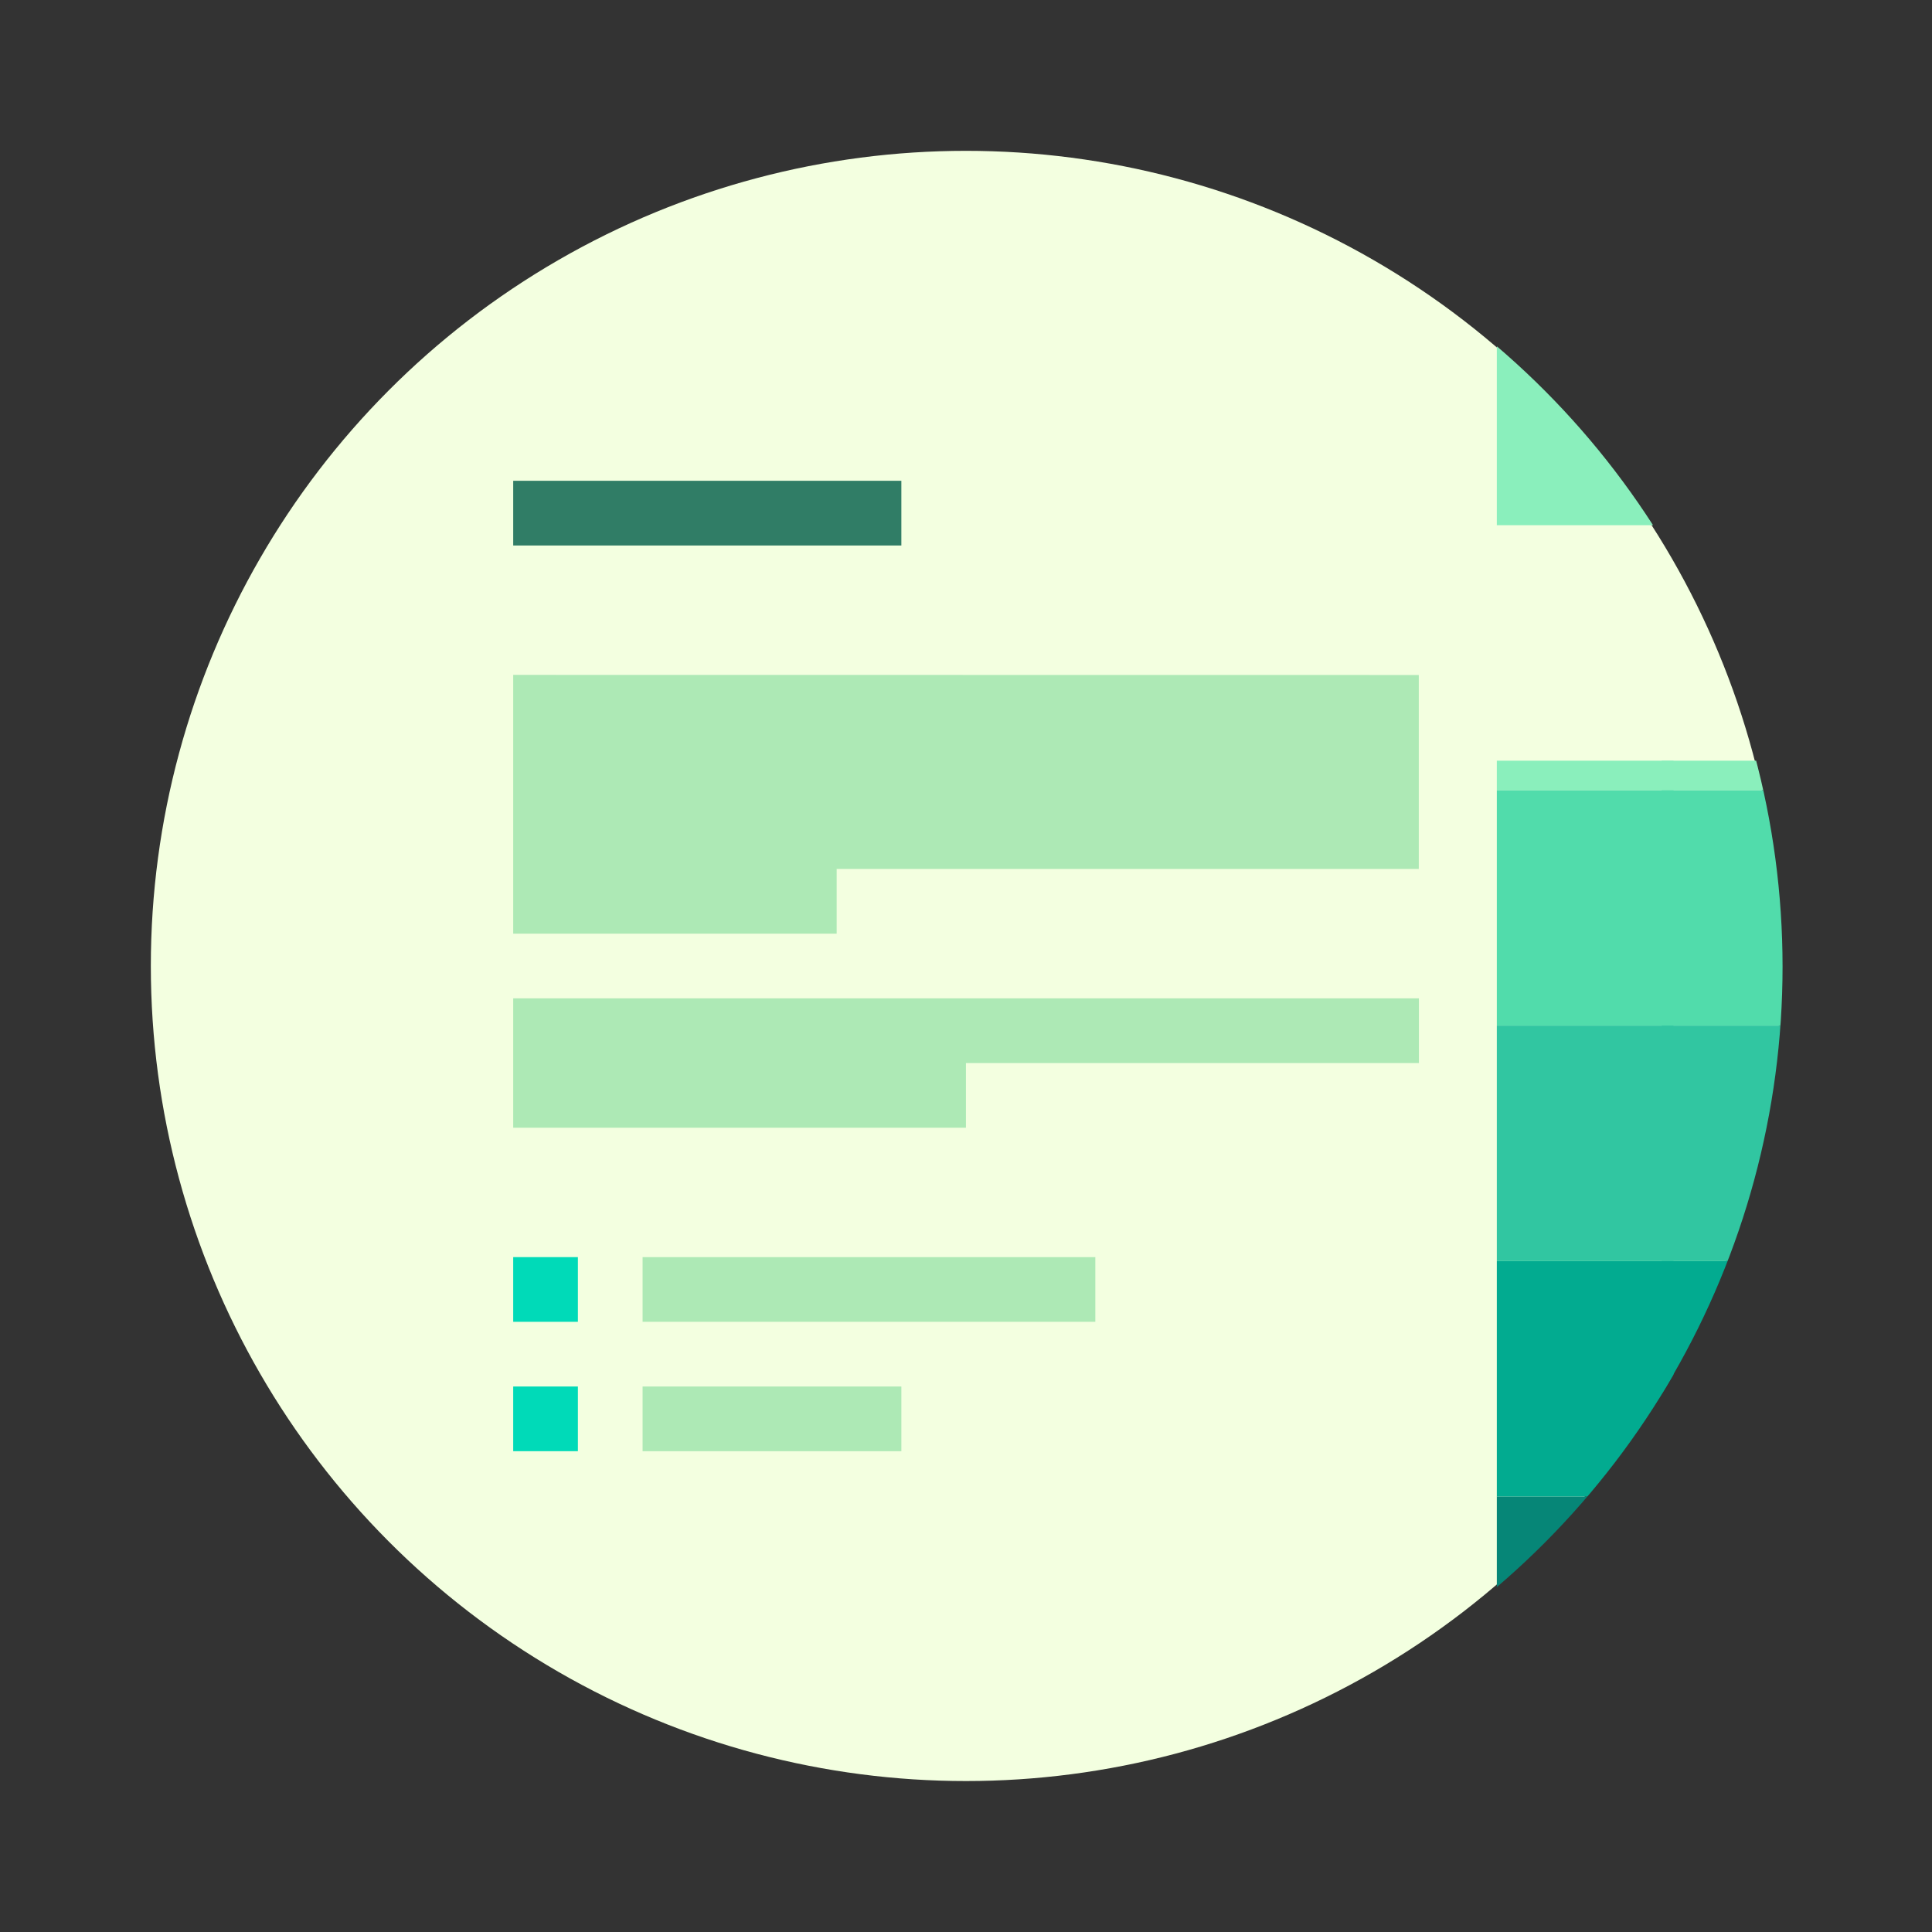 <svg xmlns="http://www.w3.org/2000/svg" width="64" height="64" viewBox="0 0 16.933 16.933"><rect x="0" y="0" width="16.933" height="16.933" fill="#333333" stroke="none"/><defs><clipPath id="e" clipPathUnits="userSpaceOnUse"><circle cx="56.064" cy="55.88" r="55.434" fill="#f0f0f0" style="fill:#f3ffe0;fill-opacity:1;stroke-width:7.759;paint-order:stroke fill markers"/></clipPath><clipPath id="d" clipPathUnits="userSpaceOnUse"><circle cx="67.282" cy="55.88" r="55.434" fill="#f0f0f0" style="fill:#f3ffe0;fill-opacity:1;stroke-width:7.759;paint-order:stroke fill markers"/></clipPath></defs><circle cx="8.466" cy="8.466" r="7.144" fill="#f0f0f0" style="fill:#f3ffe0;fill-opacity:1;paint-order:stroke fill markers"/><path fill="#00dab8" d="M4.498 12.152h.567v.567h-.567zm0 0"/><path fill="#ade9b5" d="M4.498 5.915v2.268h2.835v-.567h5.102v-1.7Zm0 2.835v1.134h3.968v-.567h3.97V8.75zm1.134 2.268v.567H9.6v-.567zm0 1.134v.567H7.9v-.567zm0 0"/><path fill="#00dab8" d="M4.498 11.018h.567v.567h-.567zm0 0"/><path fill="#307d66" d="M4.498 4.214H7.9v.567H4.498zm0 0"/><g clip-path="url(#d)" transform="translate(-.205 1.264)scale(.129)"><path fill="#51dcab" d="M115.286 43.884h-12v16h12zm0 0"/><path fill="#8aefbc" d="M111.286 11.884a4.086 4.086 0 0 1 4 4v10h-12v-14zm0 0"/><path fill="#02ab90" d="M115.286 75.884h-12v16h12zm0 0"/><path fill="#8aefbc" d="M115.286 41.884h-12v2h12zm0 0"/><path fill="#31c6a1" d="M115.286 59.884h-12v16h12zm0 0"/><path fill="#068677" d="M115.286 91.884v12c0 2.215-1.785 4-4 4h-8v-16Zm0 0"/></g><g clip-path="url(#e)" transform="translate(1.24 1.264)scale(.129)"><path fill="#51dcab" d="M115.286 43.884h-12v16h12zm0 0"/><path fill="#8aefbc" d="M111.286 11.884a4.086 4.086 0 0 1 4 4v10h-12v-14zm0 0"/><path fill="#02ab90" d="M115.286 75.884h-12v16h12zm0 0"/><path fill="#8aefbc" d="M115.286 41.884h-12v2h12zm0 0"/><path fill="#31c6a1" d="M115.286 59.884h-12v16h12zm0 0"/><path fill="#068677" d="M115.286 91.884v12c0 2.215-1.785 4-4 4h-8v-16Zm0 0"/></g></svg>